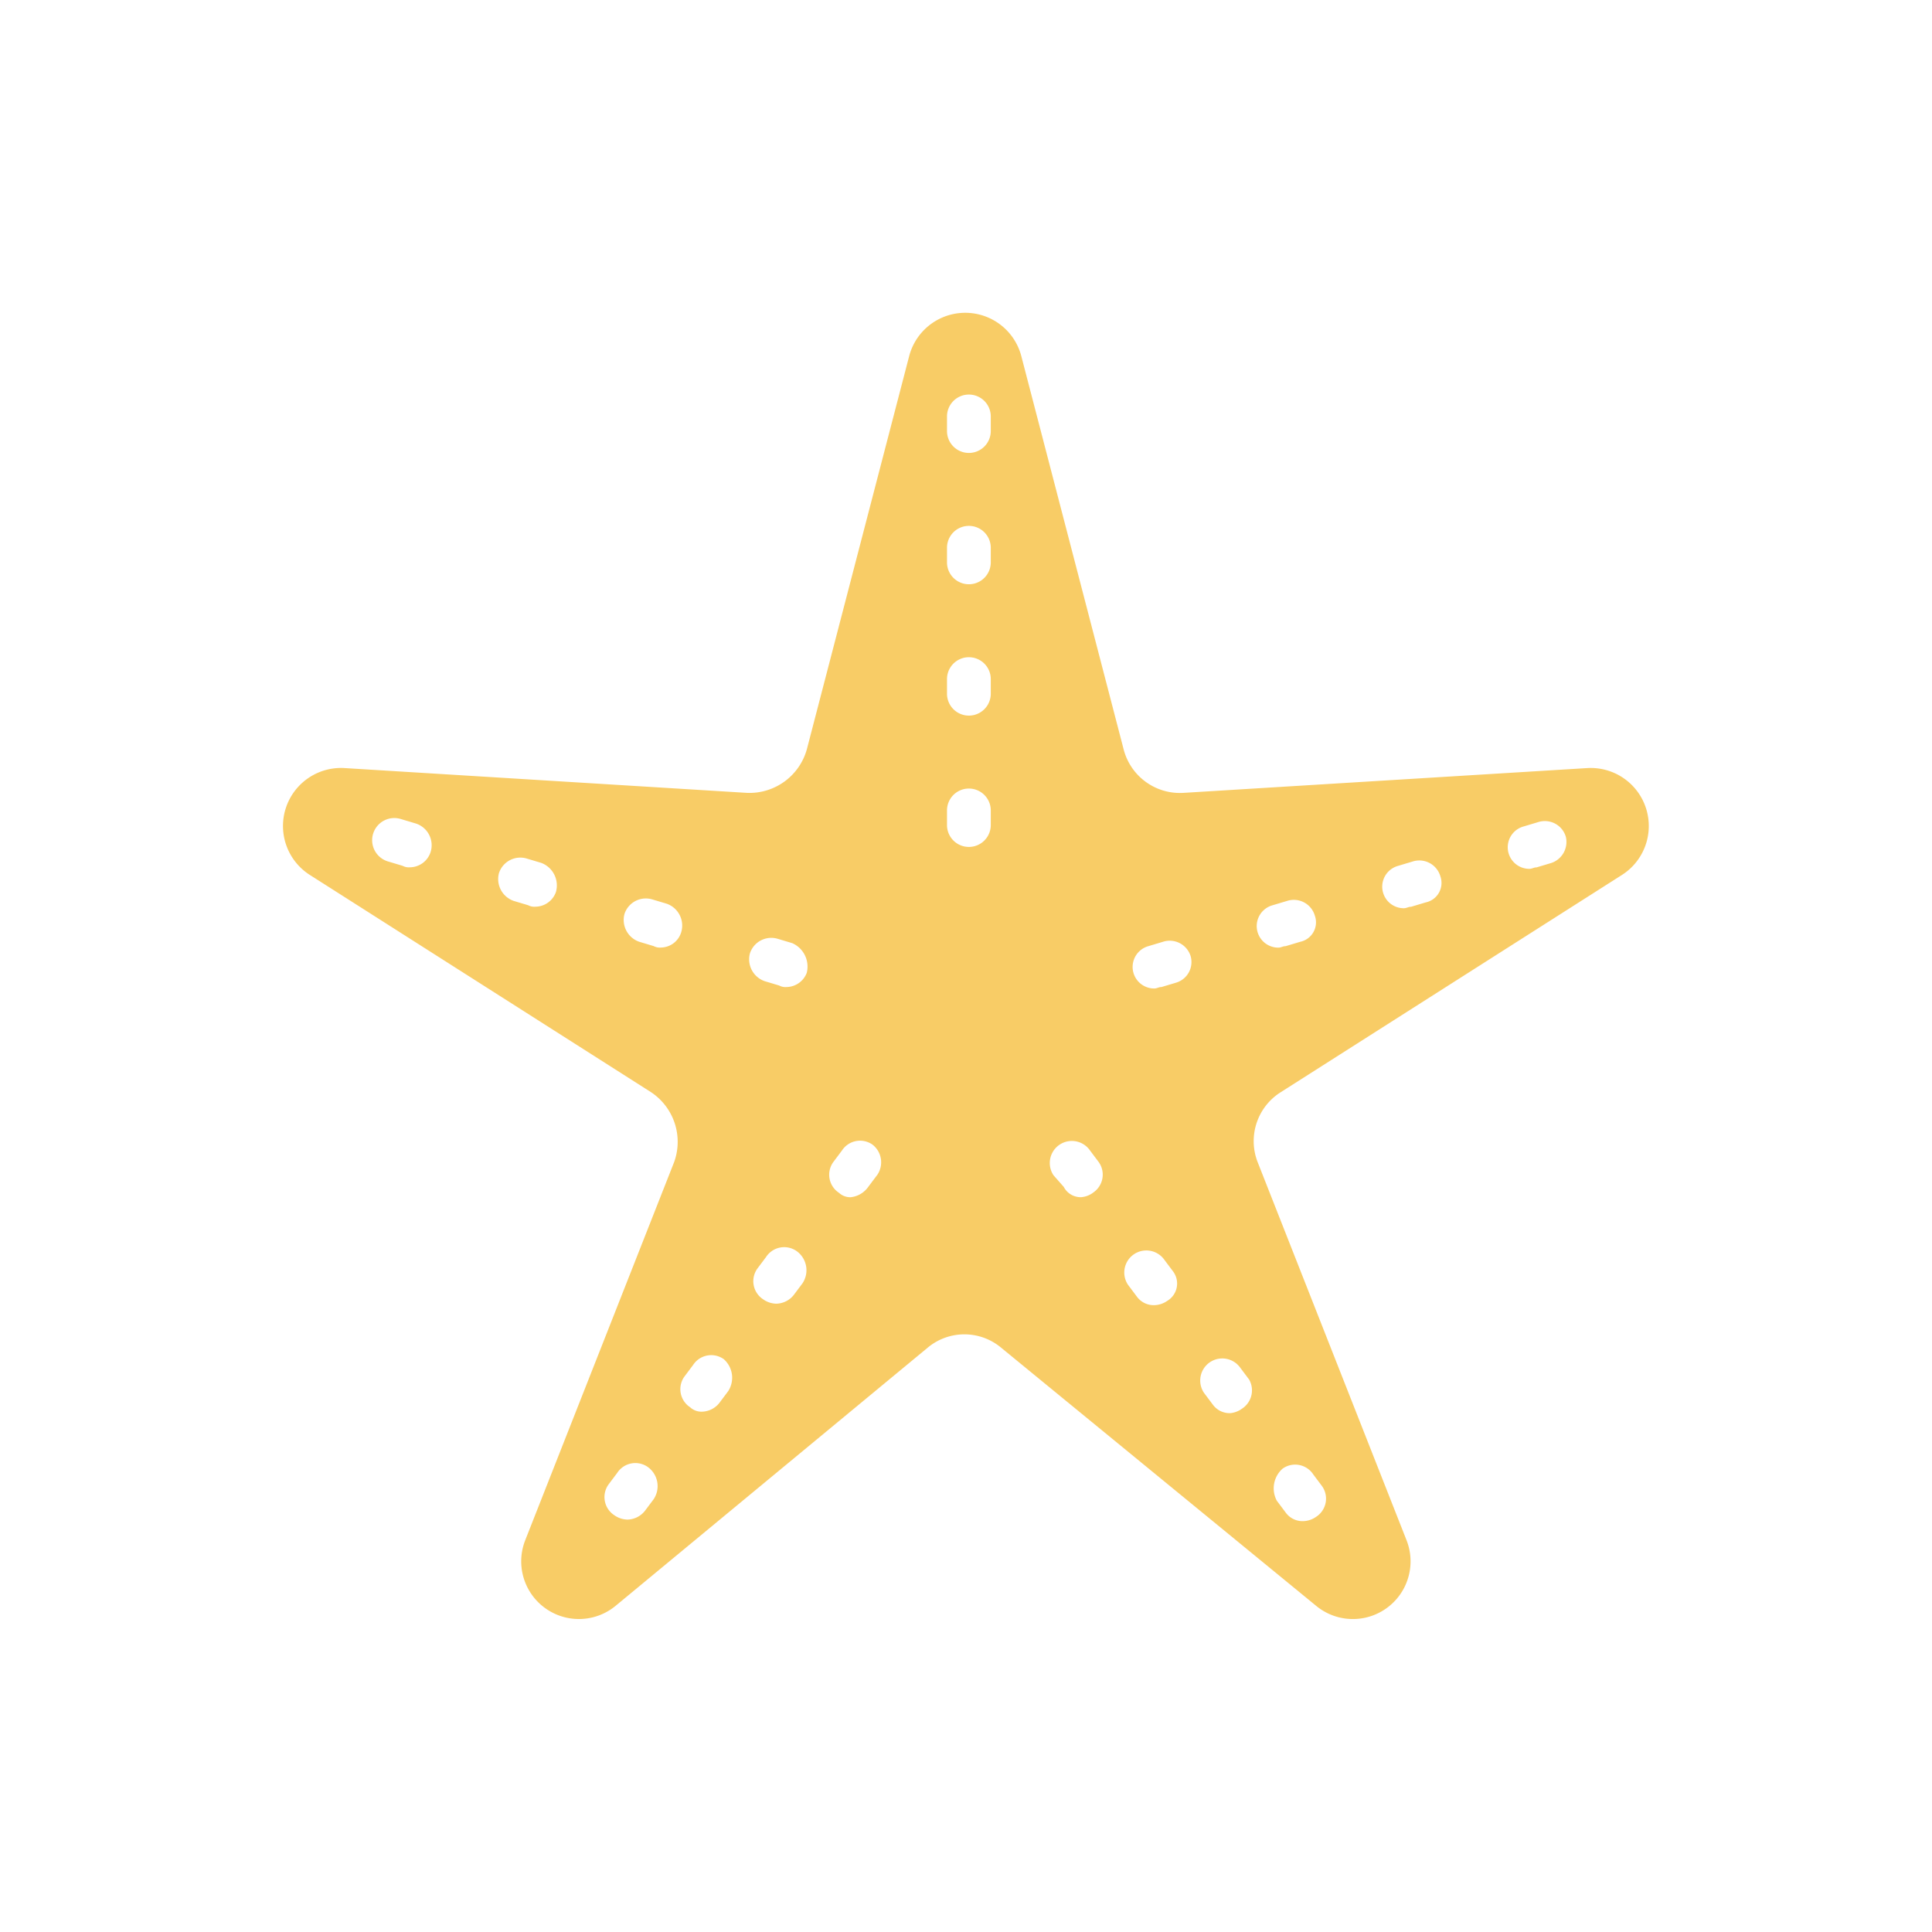 <svg xmlns="http://www.w3.org/2000/svg" width="94.052" height="94.051" viewBox="0 0 94.052 94.051">
  <g id="Group_15892" data-name="Group 15892" transform="translate(-659 -3820)">
    <rect id="Rectangle_1937" data-name="Rectangle 1937" width="94.052" height="94.052" transform="translate(659 3820)" fill="none"/>
    <path id="Path_4349" data-name="Path 4349" d="M151.359,51.285l-19.678,1.208a2.829,2.829,0,0,1-2.913-2.131l-4.973-19.11a2.821,2.821,0,0,0-5.47,0l-4.973,19.11a2.9,2.9,0,0,1-2.913,2.131L90.833,51.285a2.825,2.825,0,0,0-1.705,5.186l16.624,10.585a2.9,2.9,0,0,1,1.137,3.41l-7.246,18.4a2.808,2.808,0,0,0,4.4,3.2l15.2-12.574a2.786,2.786,0,0,1,3.552,0l15.345,12.575a2.808,2.808,0,0,0,4.4-3.2l-7.246-18.4a2.813,2.813,0,0,1,1.137-3.41l16.624-10.585a2.825,2.825,0,0,0-1.705-5.186ZM105.893,86.876l-.426.568a1.111,1.111,0,0,1-.852.426,1.144,1.144,0,0,1-.639-.213,1.052,1.052,0,0,1-.284-1.492l.426-.568a1.052,1.052,0,0,1,1.492-.284,1.147,1.147,0,0,1,.283,1.563ZM95.023,55.405a1.069,1.069,0,0,1-.995.711.642.642,0,0,1-.355-.071l-.711-.213a1.079,1.079,0,1,1,.639-2.061l.711.213a1.11,1.11,0,0,1,.711,1.421Zm6.11,1.918a1.069,1.069,0,0,1-.995.711.642.642,0,0,1-.355-.071l-.711-.213a1.126,1.126,0,0,1-.711-1.35,1.093,1.093,0,0,1,1.35-.711l.711.213a1.172,1.172,0,0,1,.711,1.421Zm5.115,2.7a.642.642,0,0,1-.355-.071l-.711-.213a1.126,1.126,0,0,1-.711-1.35,1.093,1.093,0,0,1,1.35-.711l.711.213a1.126,1.126,0,0,1,.711,1.35,1.046,1.046,0,0,1-.995.781Zm3.268,21.6-.426.568a1.111,1.111,0,0,1-.852.426.806.806,0,0,1-.568-.213,1.052,1.052,0,0,1-.284-1.492l.426-.568a1.052,1.052,0,0,1,1.492-.284,1.205,1.205,0,0,1,.213,1.563Zm3.623-5.257-.426.568a1.111,1.111,0,0,1-.852.426,1.144,1.144,0,0,1-.639-.213,1.052,1.052,0,0,1-.284-1.492l.426-.568a1.052,1.052,0,0,1,1.492-.284,1.147,1.147,0,0,1,.283,1.563Zm.213-15.132a1.069,1.069,0,0,1-.995.711A.642.642,0,0,1,112,61.87l-.711-.213a1.126,1.126,0,0,1-.711-1.35,1.093,1.093,0,0,1,1.35-.711l.711.213a1.246,1.246,0,0,1,.711,1.421Zm3.41,9.875-.426.568a1.2,1.2,0,0,1-.852.5.806.806,0,0,1-.568-.213,1.052,1.052,0,0,1-.284-1.492l.426-.568a1.052,1.052,0,0,1,1.492-.284,1.091,1.091,0,0,1,.213,1.492Zm5.541-17.05a1.065,1.065,0,1,1-2.131,0v-.711a1.065,1.065,0,0,1,2.131,0Zm0-6.393a1.065,1.065,0,0,1-2.131,0v-.711a1.065,1.065,0,1,1,2.131,0Zm0-6.394a1.065,1.065,0,1,1-2.131,0v-.711a1.065,1.065,0,0,1,2.131,0Zm0-6.393a1.065,1.065,0,1,1-2.131,0v-.711a1.065,1.065,0,0,1,2.131,0Zm4.973,37.083a1.132,1.132,0,0,1-.568.213.927.927,0,0,1-.852-.5l-.5-.568a1.074,1.074,0,0,1,1.776-1.208l.426.568a1.052,1.052,0,0,1-.284,1.493Zm9.235,13.427a1.052,1.052,0,0,1,1.492.284l.426.568a1.052,1.052,0,0,1-.284,1.492,1.144,1.144,0,0,1-.639.213,1.013,1.013,0,0,1-.852-.426l-.426-.568a1.277,1.277,0,0,1,.283-1.563Zm-5.612-8.17a1.144,1.144,0,0,1-.639.213,1.013,1.013,0,0,1-.852-.426l-.426-.568a1.074,1.074,0,0,1,1.776-1.208l.426.568a.982.982,0,0,1-.284,1.421Zm.426-15.487-.711.213c-.142,0-.213.071-.355.071a1.05,1.05,0,0,1-.284-2.061l.711-.213a1.066,1.066,0,0,1,1.35.711,1.048,1.048,0,0,1-.711,1.279Zm3.2,20.744a1.132,1.132,0,0,1-.568.213,1.013,1.013,0,0,1-.852-.426l-.426-.568a1.074,1.074,0,0,1,1.776-1.208l.426.568a1.065,1.065,0,0,1-.355,1.421Zm2.841-22.733-.711.213c-.142,0-.213.071-.355.071a1.05,1.05,0,0,1-.284-2.061l.711-.213a1.065,1.065,0,0,1,1.35.711.969.969,0,0,1-.711,1.279Zm6.11-1.918-.711.213c-.142,0-.213.071-.355.071a1.05,1.05,0,0,1-.284-2.061l.711-.213a1.066,1.066,0,0,1,1.35.711.968.968,0,0,1-.711,1.279Zm6.11-1.918-.711.213c-.142,0-.213.071-.355.071a1.05,1.05,0,0,1-.284-2.061l.711-.213a1.065,1.065,0,0,1,1.35.711,1.08,1.08,0,0,1-.711,1.279Z" transform="translate(584.929 3806.105)" fill="#f8cc66"/>
  </g>
</svg>
